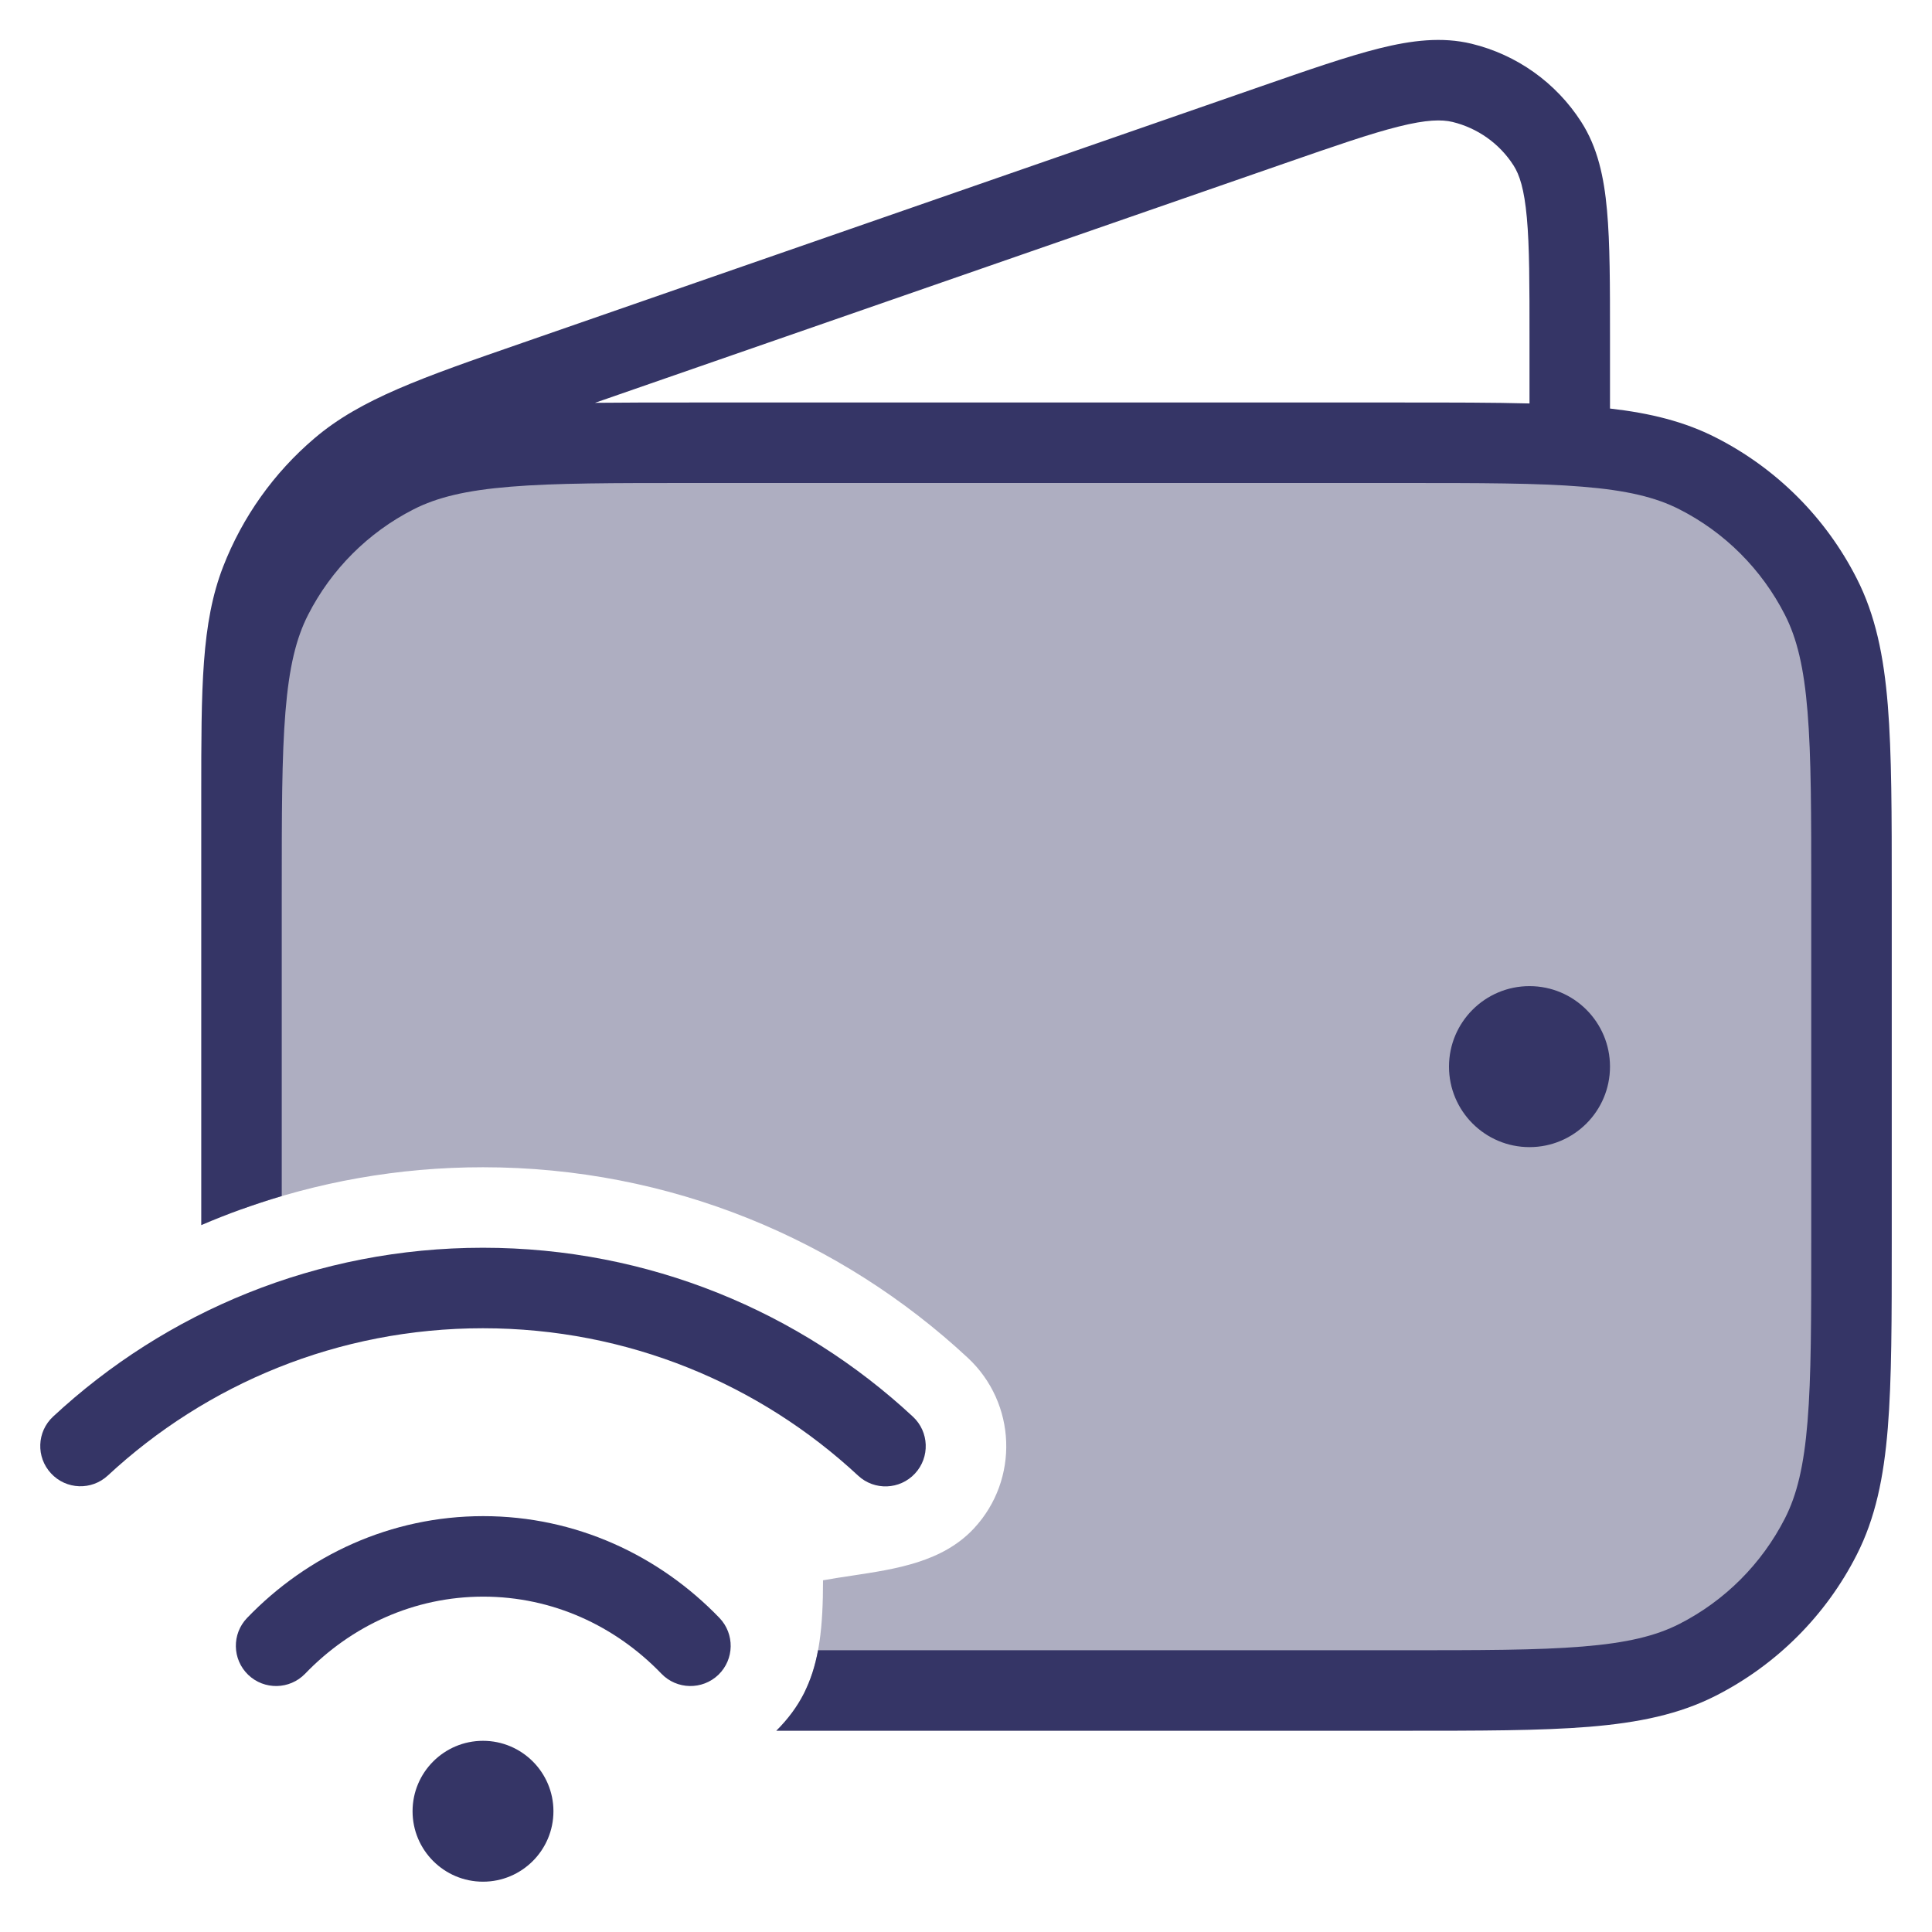 <svg width="24" height="24" viewBox="0 0 24 24" fill="none" xmlns="http://www.w3.org/2000/svg">
<g clip-path="url(#clip0_9001_297612)">
<path opacity="0.4" d="M8.6 5.5H17.4C19.36 5.5 20.34 5.5 21.089 5.881C21.747 6.217 22.283 6.752 22.619 7.411C23 8.16 23 9.14 23 11.1V15.4C23 17.36 23 18.34 22.619 19.089C22.283 19.747 21.747 20.283 21.089 20.619C20.34 21 19.36 21 17.4 21H10.004C10.18 20.634 10.224 20.204 10.224 19.631C10.34 19.61 10.458 19.592 10.579 19.574C11.13 19.491 11.709 19.405 12.099 18.986C12.663 18.379 12.628 17.43 12.021 16.866C10.443 15.399 8.324 14.5 5.999 14.5C4.947 14.5 3.937 14.684 3 15.022V11.1C3 9.14 3 8.16 3.381 7.411C3.717 6.752 4.252 6.217 4.911 5.881C5.66 5.5 6.64 5.5 8.6 5.5Z" fill="#353566"/>
<path fill-rule="evenodd" clip-rule="evenodd" d="M3.5 11.1C3.5 10.111 3.5 9.4 3.546 8.842C3.591 8.289 3.678 7.93 3.827 7.638C4.115 7.073 4.574 6.614 5.138 6.327C5.43 6.178 5.789 6.091 6.342 6.046C6.901 6 7.612 6 8.6 6H17.4C18.388 6 19.1 6 19.658 6.046C20.211 6.091 20.57 6.178 20.862 6.327C21.427 6.614 21.885 7.073 22.173 7.638C22.322 7.93 22.409 8.289 22.454 8.842C22.5 9.4 22.5 10.111 22.5 11.1V15.4C22.5 16.388 22.5 17.099 22.454 17.658C22.409 18.211 22.322 18.57 22.173 18.862C21.885 19.426 21.427 19.885 20.862 20.173C20.57 20.322 20.211 20.409 19.658 20.454C19.1 20.5 18.388 20.5 17.4 20.5H10.162C10.089 20.894 9.937 21.207 9.643 21.5H17.422C18.384 21.5 19.136 21.5 19.739 21.451C20.354 21.4 20.859 21.297 21.316 21.064C22.069 20.68 22.681 20.069 23.064 19.316C23.297 18.859 23.401 18.354 23.451 17.739C23.5 17.135 23.5 16.383 23.5 15.422V11.077C23.5 10.116 23.5 9.364 23.451 8.76C23.401 8.146 23.297 7.64 23.064 7.184C22.681 6.431 22.069 5.819 21.316 5.436C20.926 5.237 20.5 5.132 20 5.075V4.182C20 3.539 20 3.023 19.963 2.615C19.926 2.199 19.846 1.83 19.642 1.513C19.329 1.026 18.841 0.679 18.279 0.543C17.913 0.455 17.538 0.5 17.133 0.601C16.735 0.701 16.248 0.87 15.641 1.081L6.49 4.259C5.24 4.692 4.48 4.956 3.907 5.444C3.402 5.873 3.012 6.422 2.772 7.039C2.5 7.74 2.5 8.545 2.5 9.868L2.5 15.219C2.824 15.08 3.158 14.959 3.5 14.858V11.1ZM17.375 1.572C17.026 1.659 16.581 1.813 15.945 2.034L7.391 5.004C7.747 5 8.141 5 8.578 5H17.422C18.026 5 18.547 5 19 5.012V4.206C19 3.533 19 3.062 18.967 2.704C18.935 2.349 18.876 2.17 18.801 2.054C18.628 1.784 18.356 1.591 18.044 1.515C17.91 1.483 17.722 1.485 17.375 1.572Z" fill="#353566"/>
<path d="M19 12.25C18.448 12.25 18 12.698 18 13.25C18 13.802 18.448 14.25 19 14.25C19.552 14.25 20 13.802 20 13.25C20 12.698 19.552 12.25 19 12.25Z" fill="#353566"/>
<path d="M1.34 18.329C2.563 17.194 4.199 16.5 5.999 16.5C7.8 16.5 9.437 17.194 10.66 18.331C10.862 18.519 11.178 18.507 11.366 18.305C11.554 18.103 11.543 17.786 11.34 17.598C9.94 16.297 8.062 15.5 5.999 15.5C3.937 15.5 2.06 16.296 0.66 17.597C0.457 17.785 0.446 18.101 0.634 18.303C0.822 18.506 1.138 18.517 1.34 18.329Z" fill="#353566"/>
<path d="M6.003 19.834C5.146 19.834 4.364 20.195 3.79 20.792C3.598 20.99 3.282 20.996 3.083 20.805C2.884 20.613 2.878 20.297 3.07 20.098C3.819 19.32 4.855 18.834 6.003 18.834C7.151 18.834 8.187 19.32 8.937 20.098C9.128 20.297 9.123 20.613 8.924 20.805C8.725 20.996 8.408 20.99 8.217 20.792C7.642 20.195 6.861 19.834 6.003 19.834Z" fill="#353566"/>
<path d="M6 21.625C5.517 21.625 5.125 22.017 5.125 22.5C5.125 22.983 5.517 23.375 6 23.375C6.483 23.375 6.875 22.983 6.875 22.5C6.875 22.017 6.483 21.625 6 21.625Z" fill="#353566"/>
</g>
<defs>
<clipPath id="clip0_9001_297612">
<rect width="24" height="24" fill="white"/>
</clipPath>
</defs>
</svg>
